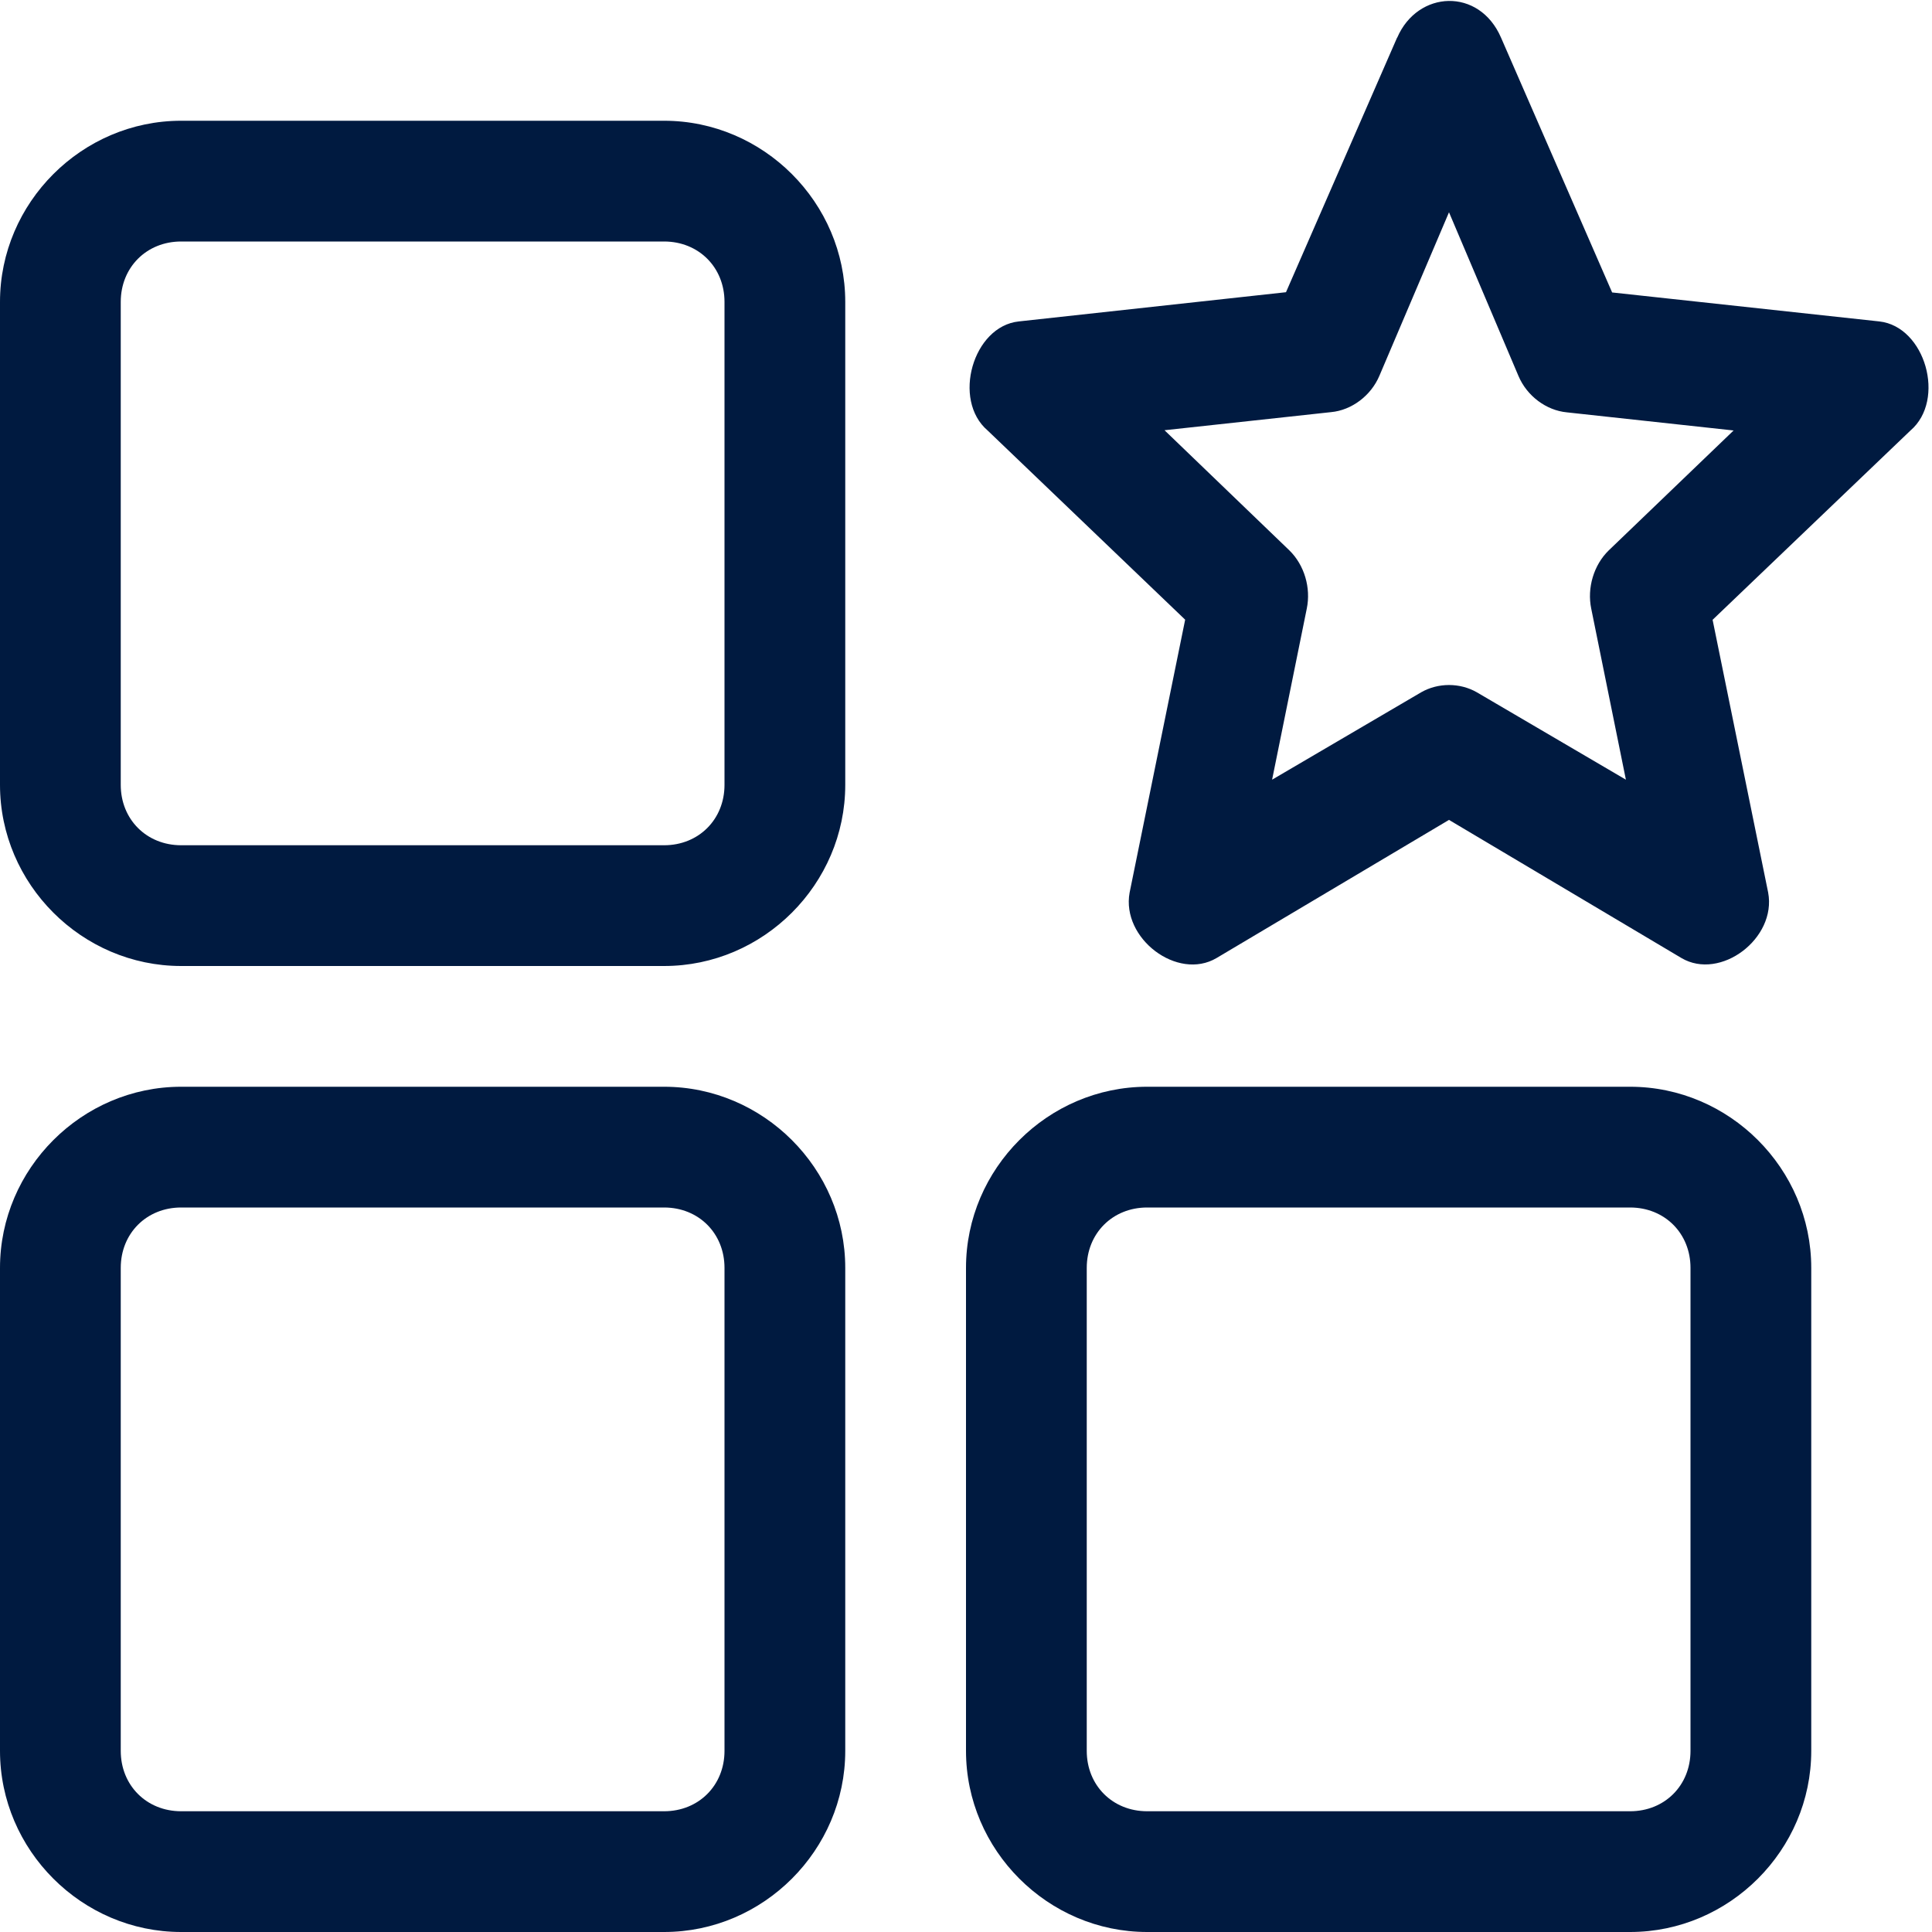 <svg fill="#001A40" xmlns="http://www.w3.org/2000/svg" width="16" height="16"><path d="M11.57.312l-.92 2.108-2.213.242c-.38.04-.554.65-.258.903l1.636 1.567-.46 2.26c-.07.38.397.733.72.542L12 6.79l1.925 1.144c.322.19.79-.162.718-.543l-.46-2.258 1.638-1.567c.297-.254.123-.862-.257-.904l-2.213-.24-.92-2.11c-.18-.417-.69-.394-.86 0zM12 1.758l.575 1.355c.07.166.23.286.402.302l1.38.15-1.035.994c-.123.12-.18.31-.144.482l.287 1.416-1.235-.724c-.14-.08-.32-.08-.46 0l-1.235.724.287-1.416c.036-.173-.02-.362-.144-.483l-1.034-.995 1.38-.15c.17-.016.33-.136.4-.302zM9.5 9C8.678 9 8 9.678 8 10.5v4c0 .822.678 1.5 1.5 1.5h4c.822 0 1.5-.678 1.5-1.5v-4c0-.822-.678-1.5-1.5-1.5zm0 1h4c.286 0 .5.214.5.5v4c0 .286-.214.5-.5.5h-4c-.286 0-.5-.214-.5-.5v-4c0-.286.214-.5.5-.5zm-8-1C.678 9 0 9.678 0 10.5v4c0 .822.678 1.5 1.5 1.5h4c.822 0 1.5-.678 1.5-1.5v-4C7 9.678 6.322 9 5.5 9zm0 1h4c.286 0 .5.214.5.5v4c0 .286-.214.5-.5.5h-4c-.286 0-.5-.214-.5-.5v-4c0-.286.214-.5.5-.5zm0-9C.678 1 0 1.678 0 2.5v4C0 7.322.678 8 1.5 8h4C6.322 8 7 7.322 7 6.5v-4C7 1.678 6.322 1 5.5 1zm0 1h4c.286 0 .5.214.5.5v4c0 .286-.214.5-.5.5h-4c-.286 0-.5-.214-.5-.5v-4c0-.286.214-.5.5-.5z"/></svg>